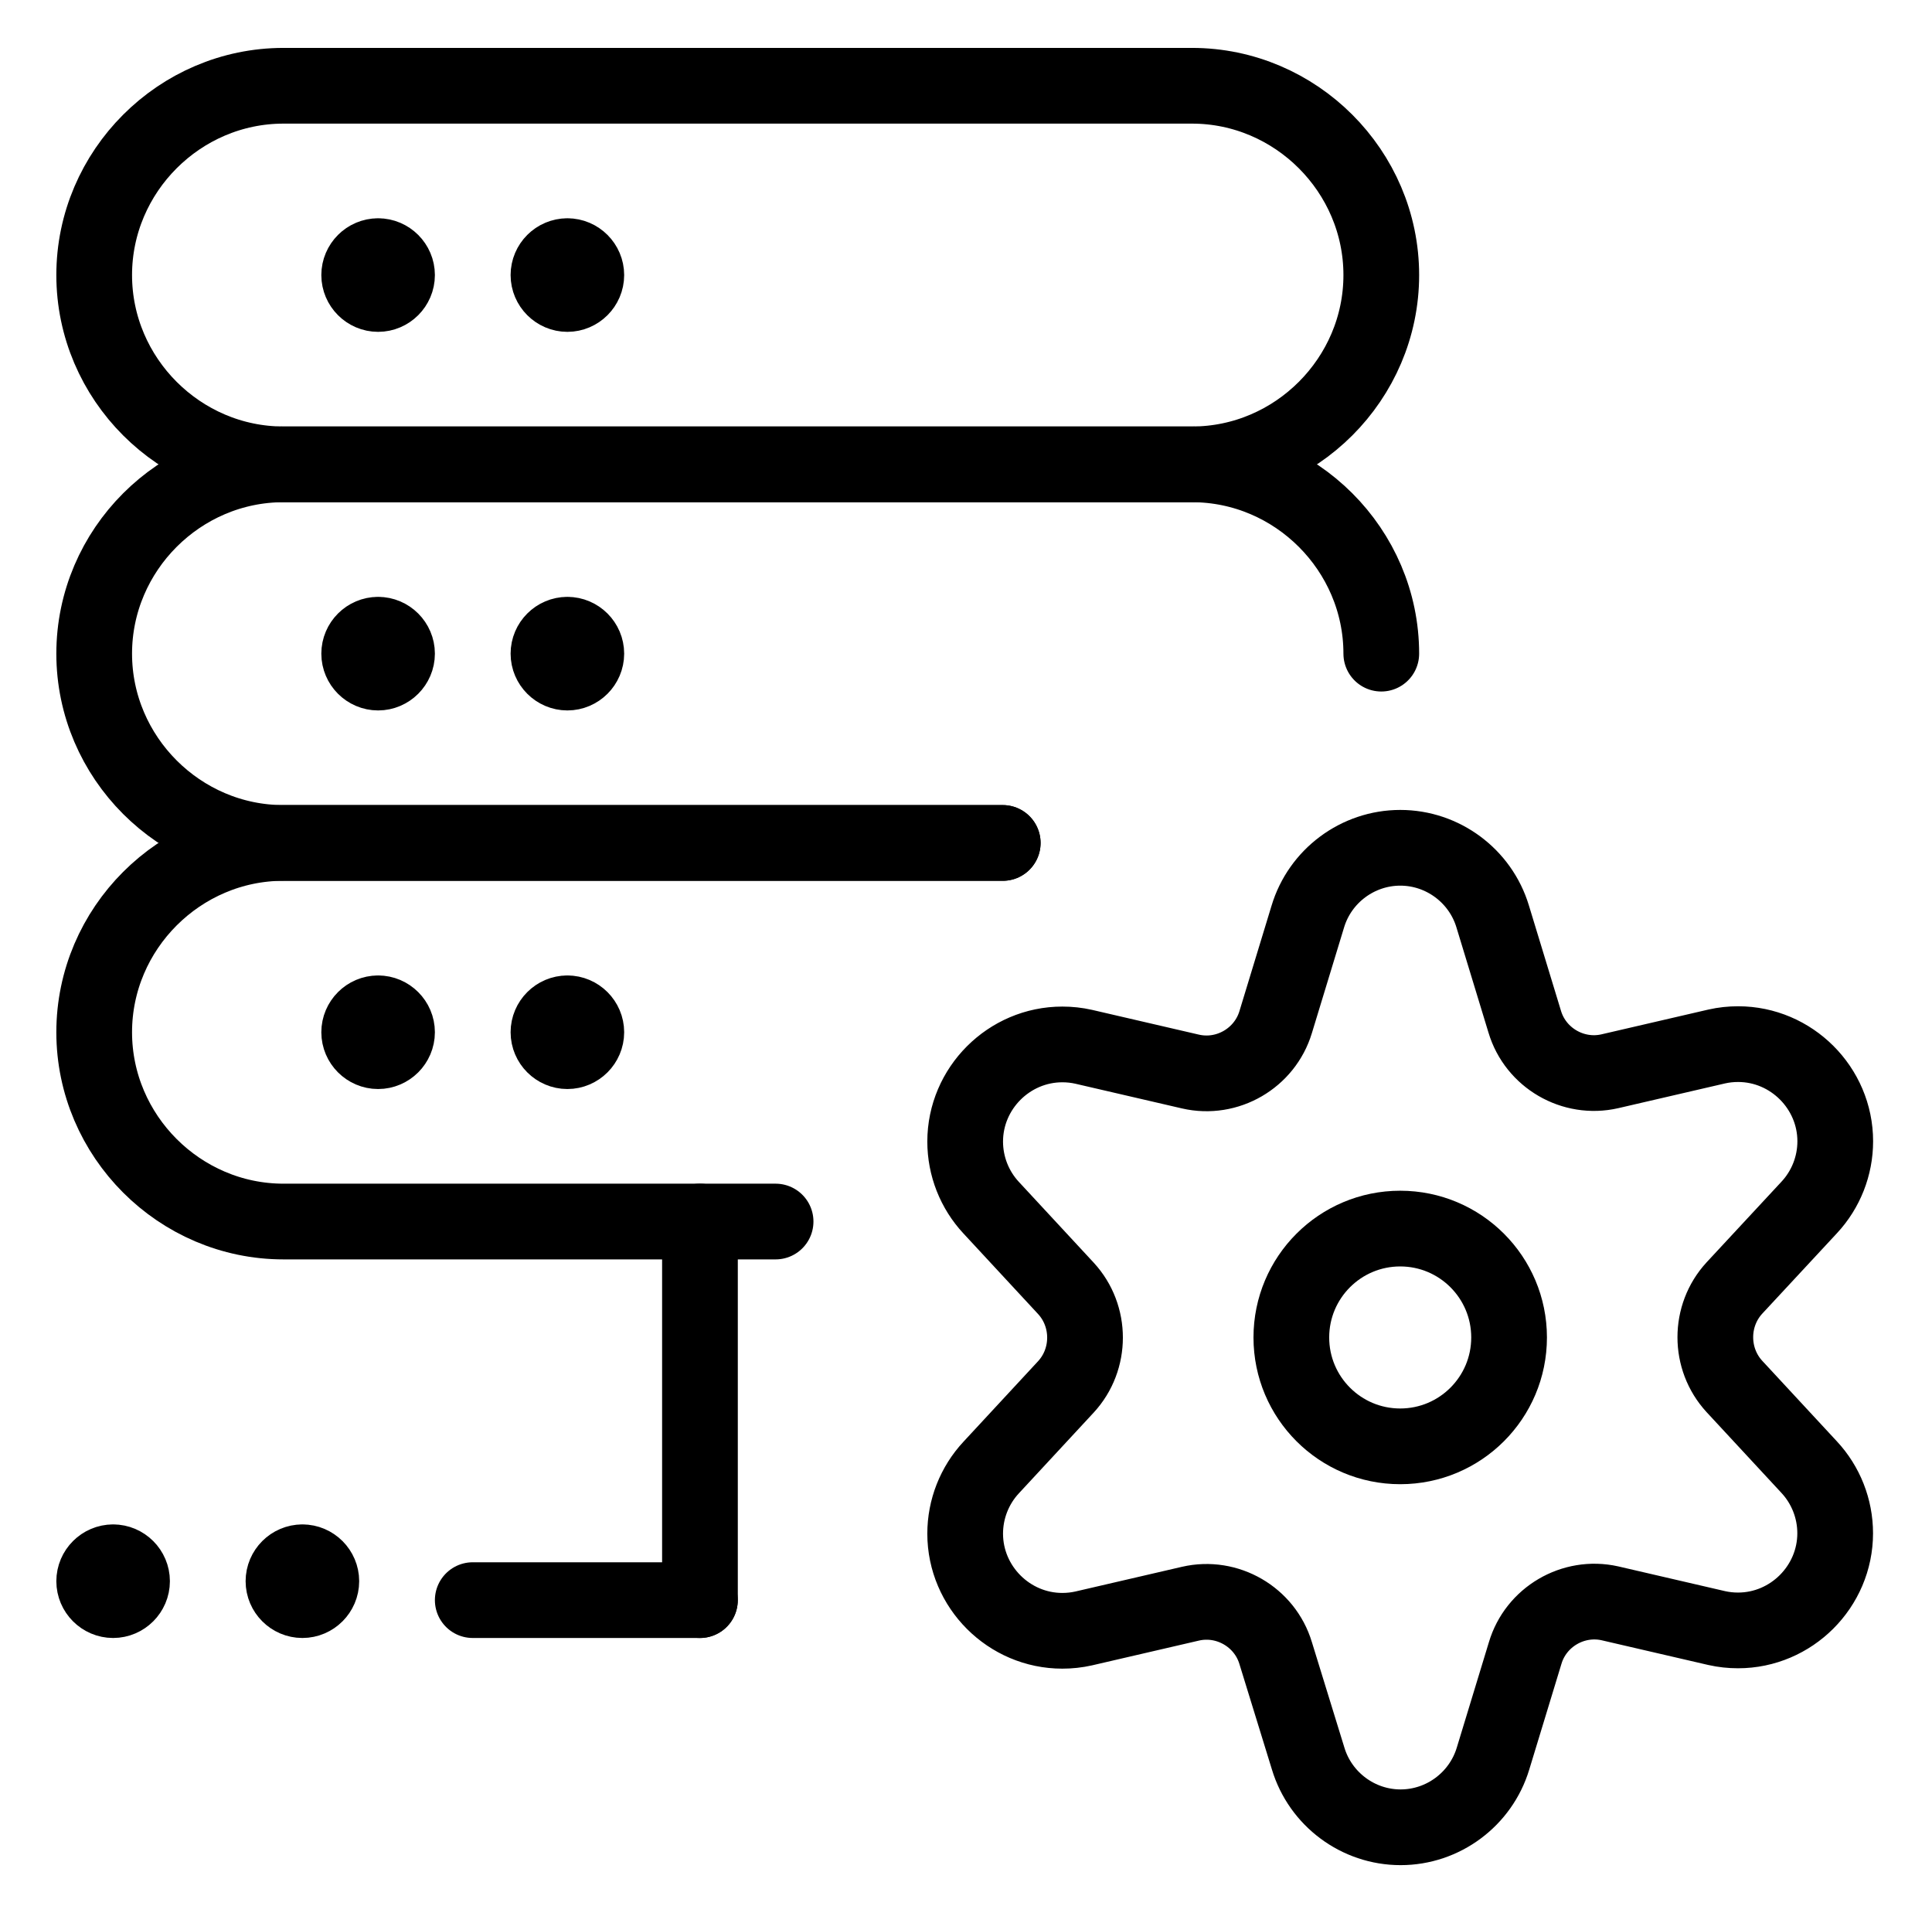 <?xml version="1.0" encoding="UTF-8" standalone="no"?>
<!DOCTYPE svg PUBLIC "-//W3C//DTD SVG 1.1//EN" "http://www.w3.org/Graphics/SVG/1.1/DTD/svg11.dtd">
<svg width="100%" height="100%" viewBox="0 0 101 100" version="1.1" xmlns="http://www.w3.org/2000/svg" xmlns:xlink="http://www.w3.org/1999/xlink" xml:space="preserve" xmlns:serif="http://www.serif.com/" style="fill-rule:evenodd;clip-rule:evenodd;stroke-linecap:round;stroke-linejoin:round;">
    <g transform="matrix(1,0,0,1,-381,0)">
        <g id="hosting" transform="matrix(1,0,0,1.005,381.433,-0.503)">
            <rect x="0" y="0.5" width="100" height="99.5" style="fill:none;"/>
            <g transform="matrix(3.958,0,0,3.938,2.512,2.992)">
                <circle cx="17.75" cy="17.031" r="1.438" style="fill:none;stroke:black;stroke-width:1px;"/>
                <path d="M18.971,11.47L19.395,12.862C19.538,13.339 20.034,13.627 20.52,13.515L21.931,13.188C22.024,13.167 22.118,13.157 22.213,13.157C22.917,13.157 23.496,13.736 23.496,14.44C23.496,14.764 23.373,15.077 23.152,15.314L22.164,16.378C21.828,16.743 21.828,17.313 22.164,17.678L23.151,18.743C23.372,18.98 23.495,19.293 23.495,19.617C23.495,20.321 22.916,20.9 22.212,20.9C22.117,20.9 22.023,20.89 21.93,20.869L20.519,20.542C20.034,20.434 19.541,20.723 19.4,21.2L18.976,22.592C18.814,23.129 18.316,23.5 17.755,23.5C17.194,23.5 16.696,23.129 16.534,22.592L16.105,21.2C15.962,20.723 15.466,20.435 14.98,20.547L13.569,20.874C13.476,20.895 13.382,20.905 13.287,20.905C12.583,20.905 12.004,20.326 12.004,19.622C12.004,19.298 12.127,18.985 12.348,18.748L13.335,17.683C13.671,17.318 13.671,16.748 13.335,16.383L12.348,15.318C12.127,15.081 12.004,14.768 12.004,14.444C12.004,13.74 12.583,13.161 13.287,13.161C13.382,13.161 13.476,13.171 13.569,13.192L14.98,13.519C15.466,13.631 15.961,13.343 16.105,12.866L16.529,11.474C16.69,10.936 17.189,10.564 17.751,10.564C18.311,10.564 18.809,10.934 18.971,11.47Z" style="fill:none;fill-rule:nonzero;stroke:black;stroke-width:1px;"/>
                <path d="M5.5,20.5L8.5,20.5" style="fill:none;fill-rule:nonzero;stroke:black;stroke-width:1px;"/>
                <path d="M8.501,15.5L8.501,20.5" style="fill:none;fill-rule:nonzero;stroke:black;stroke-width:1px;"/>
                <path d="M3.25,20C3.113,20 3,20.113 3,20.25C3,20.387 3.113,20.5 3.25,20.5C3.387,20.5 3.5,20.387 3.5,20.25C3.5,20.113 3.387,20 3.25,20" style="fill:none;fill-rule:nonzero;stroke:black;stroke-width:1px;"/>
                <path d="M0.75,20C0.613,20 0.5,20.113 0.5,20.25C0.5,20.387 0.613,20.5 0.75,20.5C0.887,20.5 1,20.387 1,20.25C1,20.113 0.887,20 0.75,20" style="fill:none;fill-rule:nonzero;stroke:black;stroke-width:1px;"/>
                <path d="M4.25,12.75C4.113,12.75 4,12.863 4,13C4,13.137 4.113,13.25 4.25,13.25C4.387,13.25 4.5,13.137 4.5,13C4.5,12.863 4.387,12.75 4.25,12.75" style="fill:none;fill-rule:nonzero;stroke:black;stroke-width:1px;"/>
                <path d="M6.75,12.75C6.613,12.75 6.5,12.863 6.5,13C6.5,13.137 6.613,13.25 6.75,13.25C6.887,13.25 7,13.137 7,13C7,12.863 6.887,12.75 6.75,12.75" style="fill:none;fill-rule:nonzero;stroke:black;stroke-width:1px;"/>
                <path d="M12.5,10.5L3,10.5C1.629,10.5 0.5,11.629 0.5,13C0.5,14.371 1.629,15.5 3,15.5L9.5,15.5" style="fill:none;fill-rule:nonzero;stroke:black;stroke-width:1px;"/>
                <path d="M4.25,7.75C4.113,7.75 4,7.863 4,8C4,8.137 4.113,8.25 4.25,8.25C4.387,8.25 4.5,8.137 4.5,8C4.5,7.863 4.387,7.75 4.25,7.75" style="fill:none;fill-rule:nonzero;stroke:black;stroke-width:1px;"/>
                <path d="M6.75,7.75C6.613,7.75 6.5,7.863 6.5,8C6.5,8.137 6.613,8.25 6.75,8.25C6.887,8.25 7,8.137 7,8C7,7.863 6.887,7.75 6.75,7.75" style="fill:none;fill-rule:nonzero;stroke:black;stroke-width:1px;"/>
                <path d="M17.5,8C17.5,6.629 16.371,5.5 15,5.5L3,5.5C1.629,5.5 0.5,6.629 0.5,8C0.5,9.371 1.629,10.5 3,10.5L12.5,10.5" style="fill:none;fill-rule:nonzero;stroke:black;stroke-width:1px;"/>
                <path d="M4.25,2.75C4.113,2.75 4,2.863 4,3C4,3.137 4.113,3.25 4.25,3.25C4.387,3.25 4.5,3.137 4.5,3C4.5,2.863 4.387,2.75 4.25,2.75" style="fill:none;fill-rule:nonzero;stroke:black;stroke-width:1px;"/>
                <path d="M6.75,2.75C6.613,2.75 6.5,2.863 6.5,3C6.5,3.137 6.613,3.25 6.75,3.25C6.887,3.25 7,3.137 7,3C7,2.863 6.887,2.75 6.75,2.75" style="fill:none;fill-rule:nonzero;stroke:black;stroke-width:1px;"/>
                <path d="M17.5,3C17.5,1.629 16.371,0.5 15,0.5L3,0.5C1.629,0.5 0.5,1.629 0.5,3C0.5,4.371 1.629,5.5 3,5.5L15,5.5C16.371,5.5 17.5,4.371 17.5,3Z" style="fill:none;fill-rule:nonzero;stroke:black;stroke-width:1px;"/>
            </g>
        </g>
    </g>
</svg>
